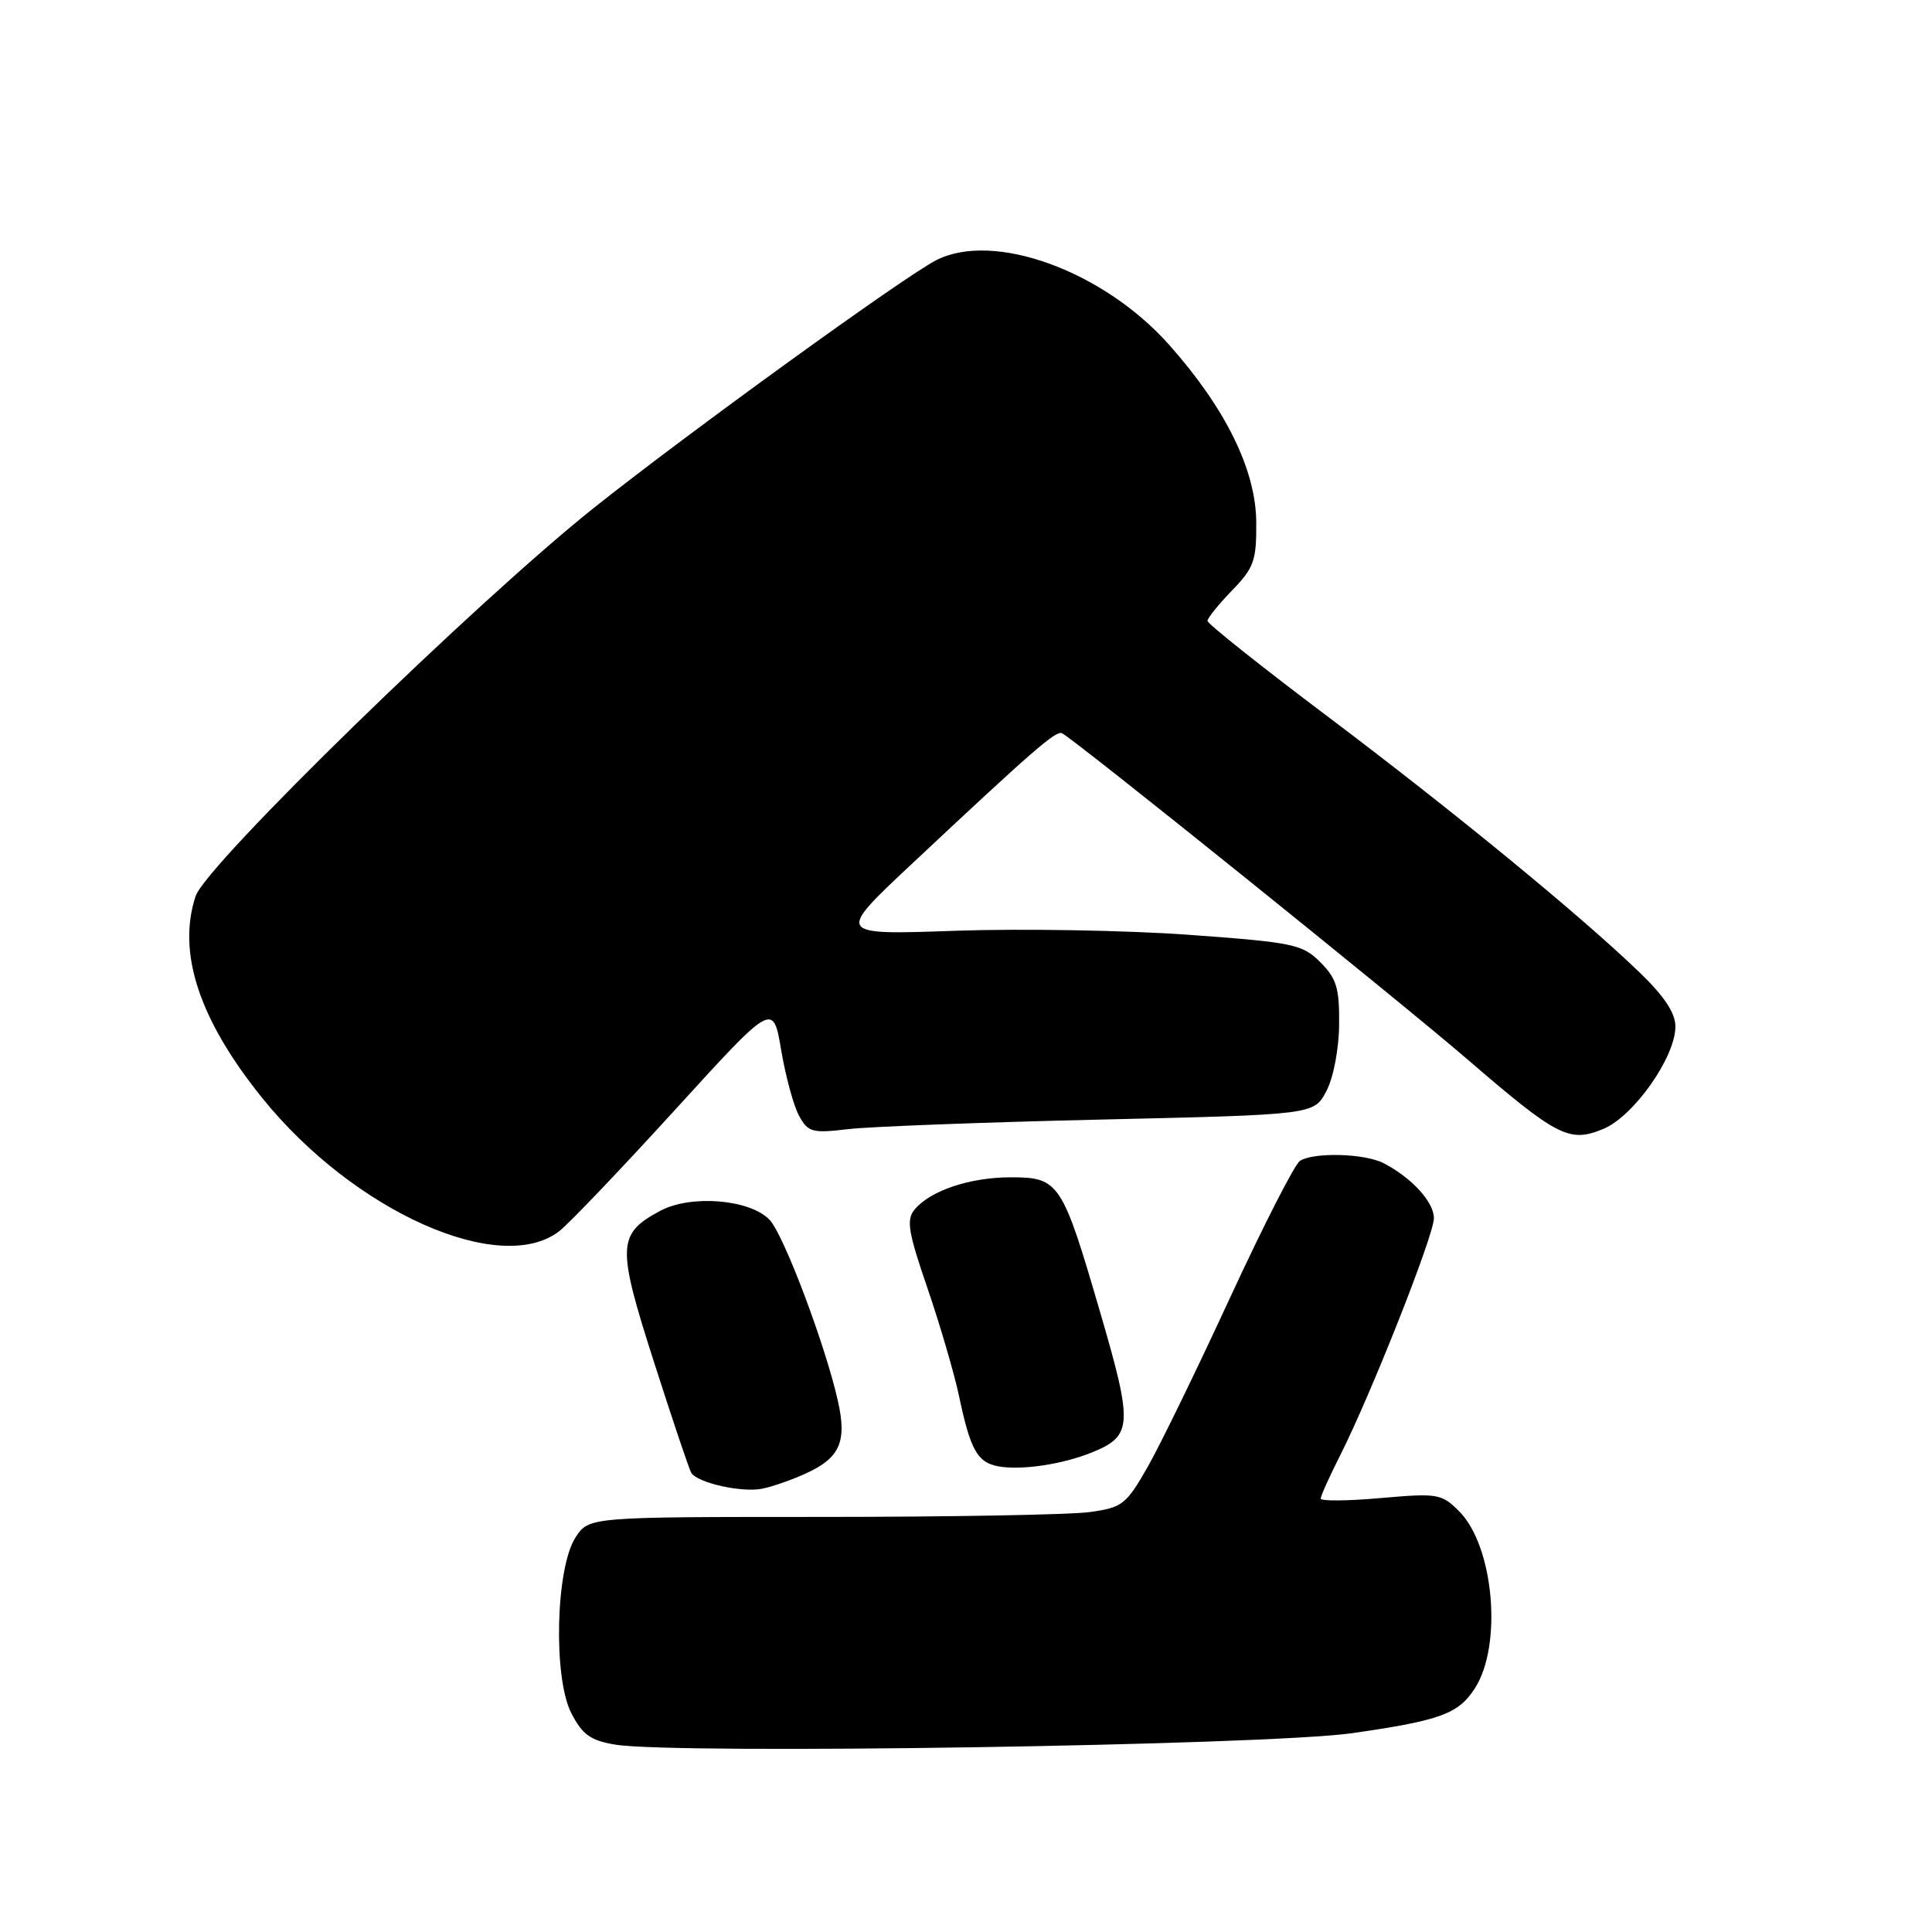 <?xml version="1.0" encoding="UTF-8" standalone="no"?>
<!DOCTYPE svg PUBLIC "-//W3C//DTD SVG 1.1//EN" "http://www.w3.org/Graphics/SVG/1.1/DTD/svg11.dtd" >
<svg xmlns="http://www.w3.org/2000/svg" xmlns:xlink="http://www.w3.org/1999/xlink" version="1.1" viewBox="0 0 256 256">
 <g >
 <path fill="currentColor"
d=" M 179.21 229.65 C 190.84 227.98 193.25 227.10 195.43 223.71 C 199.11 217.99 197.95 204.86 193.34 200.25 C 191.01 197.92 190.51 197.84 182.95 198.50 C 178.58 198.89 175.00 198.92 175.00 198.57 C 175.00 198.22 176.15 195.67 177.55 192.90 C 181.63 184.84 190.00 163.69 190.00 161.42 C 190.00 159.26 187.06 156.06 183.32 154.12 C 180.81 152.83 174.10 152.65 172.25 153.82 C 171.56 154.26 167.40 162.41 163.00 171.93 C 158.60 181.46 153.66 191.61 152.01 194.49 C 149.21 199.37 148.69 199.77 144.37 200.36 C 141.81 200.71 125.84 201.00 108.88 201.00 C 78.05 201.00 78.05 201.00 76.27 203.70 C 73.63 207.73 73.28 222.28 75.70 227.00 C 77.17 229.85 78.24 230.62 81.50 231.17 C 89.51 232.50 167.82 231.28 179.21 229.65 Z  M 106.78 195.24 C 111.30 193.18 112.24 191.04 111.03 185.65 C 109.38 178.27 103.86 163.62 101.98 161.64 C 99.40 158.91 91.53 158.26 87.47 160.45 C 81.78 163.51 81.71 165.06 86.66 180.49 C 89.10 188.11 91.32 194.71 91.60 195.16 C 92.42 196.49 98.32 197.81 101.00 197.26 C 102.38 196.98 104.98 196.07 106.78 195.24 Z  M 144.67 192.46 C 150.06 190.27 150.15 188.87 145.81 174.00 C 140.75 156.62 140.34 156.00 133.94 156.00 C 128.51 156.00 123.27 157.76 121.18 160.28 C 120.07 161.62 120.34 163.26 122.89 170.68 C 124.55 175.53 126.44 181.97 127.08 185.00 C 128.58 192.11 129.50 193.77 132.25 194.29 C 135.24 194.86 140.76 194.05 144.67 192.46 Z  M 74.15 163.10 C 75.48 162.05 82.39 154.80 89.51 146.99 C 102.44 132.80 102.44 132.80 103.51 139.15 C 104.10 142.64 105.17 146.57 105.89 147.87 C 107.08 150.03 107.65 150.18 112.35 149.62 C 115.18 149.28 130.24 148.71 145.80 148.35 C 174.10 147.70 174.10 147.70 175.74 144.60 C 176.68 142.83 177.41 139.04 177.44 135.78 C 177.49 130.93 177.11 129.66 174.95 127.50 C 172.56 125.11 171.43 124.88 157.45 123.86 C 149.23 123.27 135.37 123.03 126.64 123.33 C 110.79 123.89 110.79 123.89 120.64 114.64 C 136.84 99.45 139.89 96.79 140.71 97.15 C 142.15 97.78 185.34 132.53 194.50 140.42 C 206.40 150.67 207.95 151.46 212.47 149.58 C 216.50 147.89 222.00 140.07 222.00 136.02 C 222.00 134.23 220.52 132.00 217.25 128.85 C 209.35 121.24 192.64 107.53 175.87 94.90 C 167.14 88.33 160.00 82.65 160.00 82.27 C 160.00 81.90 161.46 80.09 163.25 78.24 C 166.16 75.24 166.50 74.29 166.46 69.19 C 166.41 62.25 162.38 54.07 154.88 45.65 C 146.13 35.83 131.58 30.58 124.01 34.50 C 119.66 36.75 91.18 57.36 78.76 67.24 C 63.05 79.75 27.28 114.61 25.92 118.74 C 23.45 126.22 26.38 135.10 34.73 145.47 C 46.85 160.51 66.35 169.23 74.15 163.10 Z "/>
</g>
</svg>